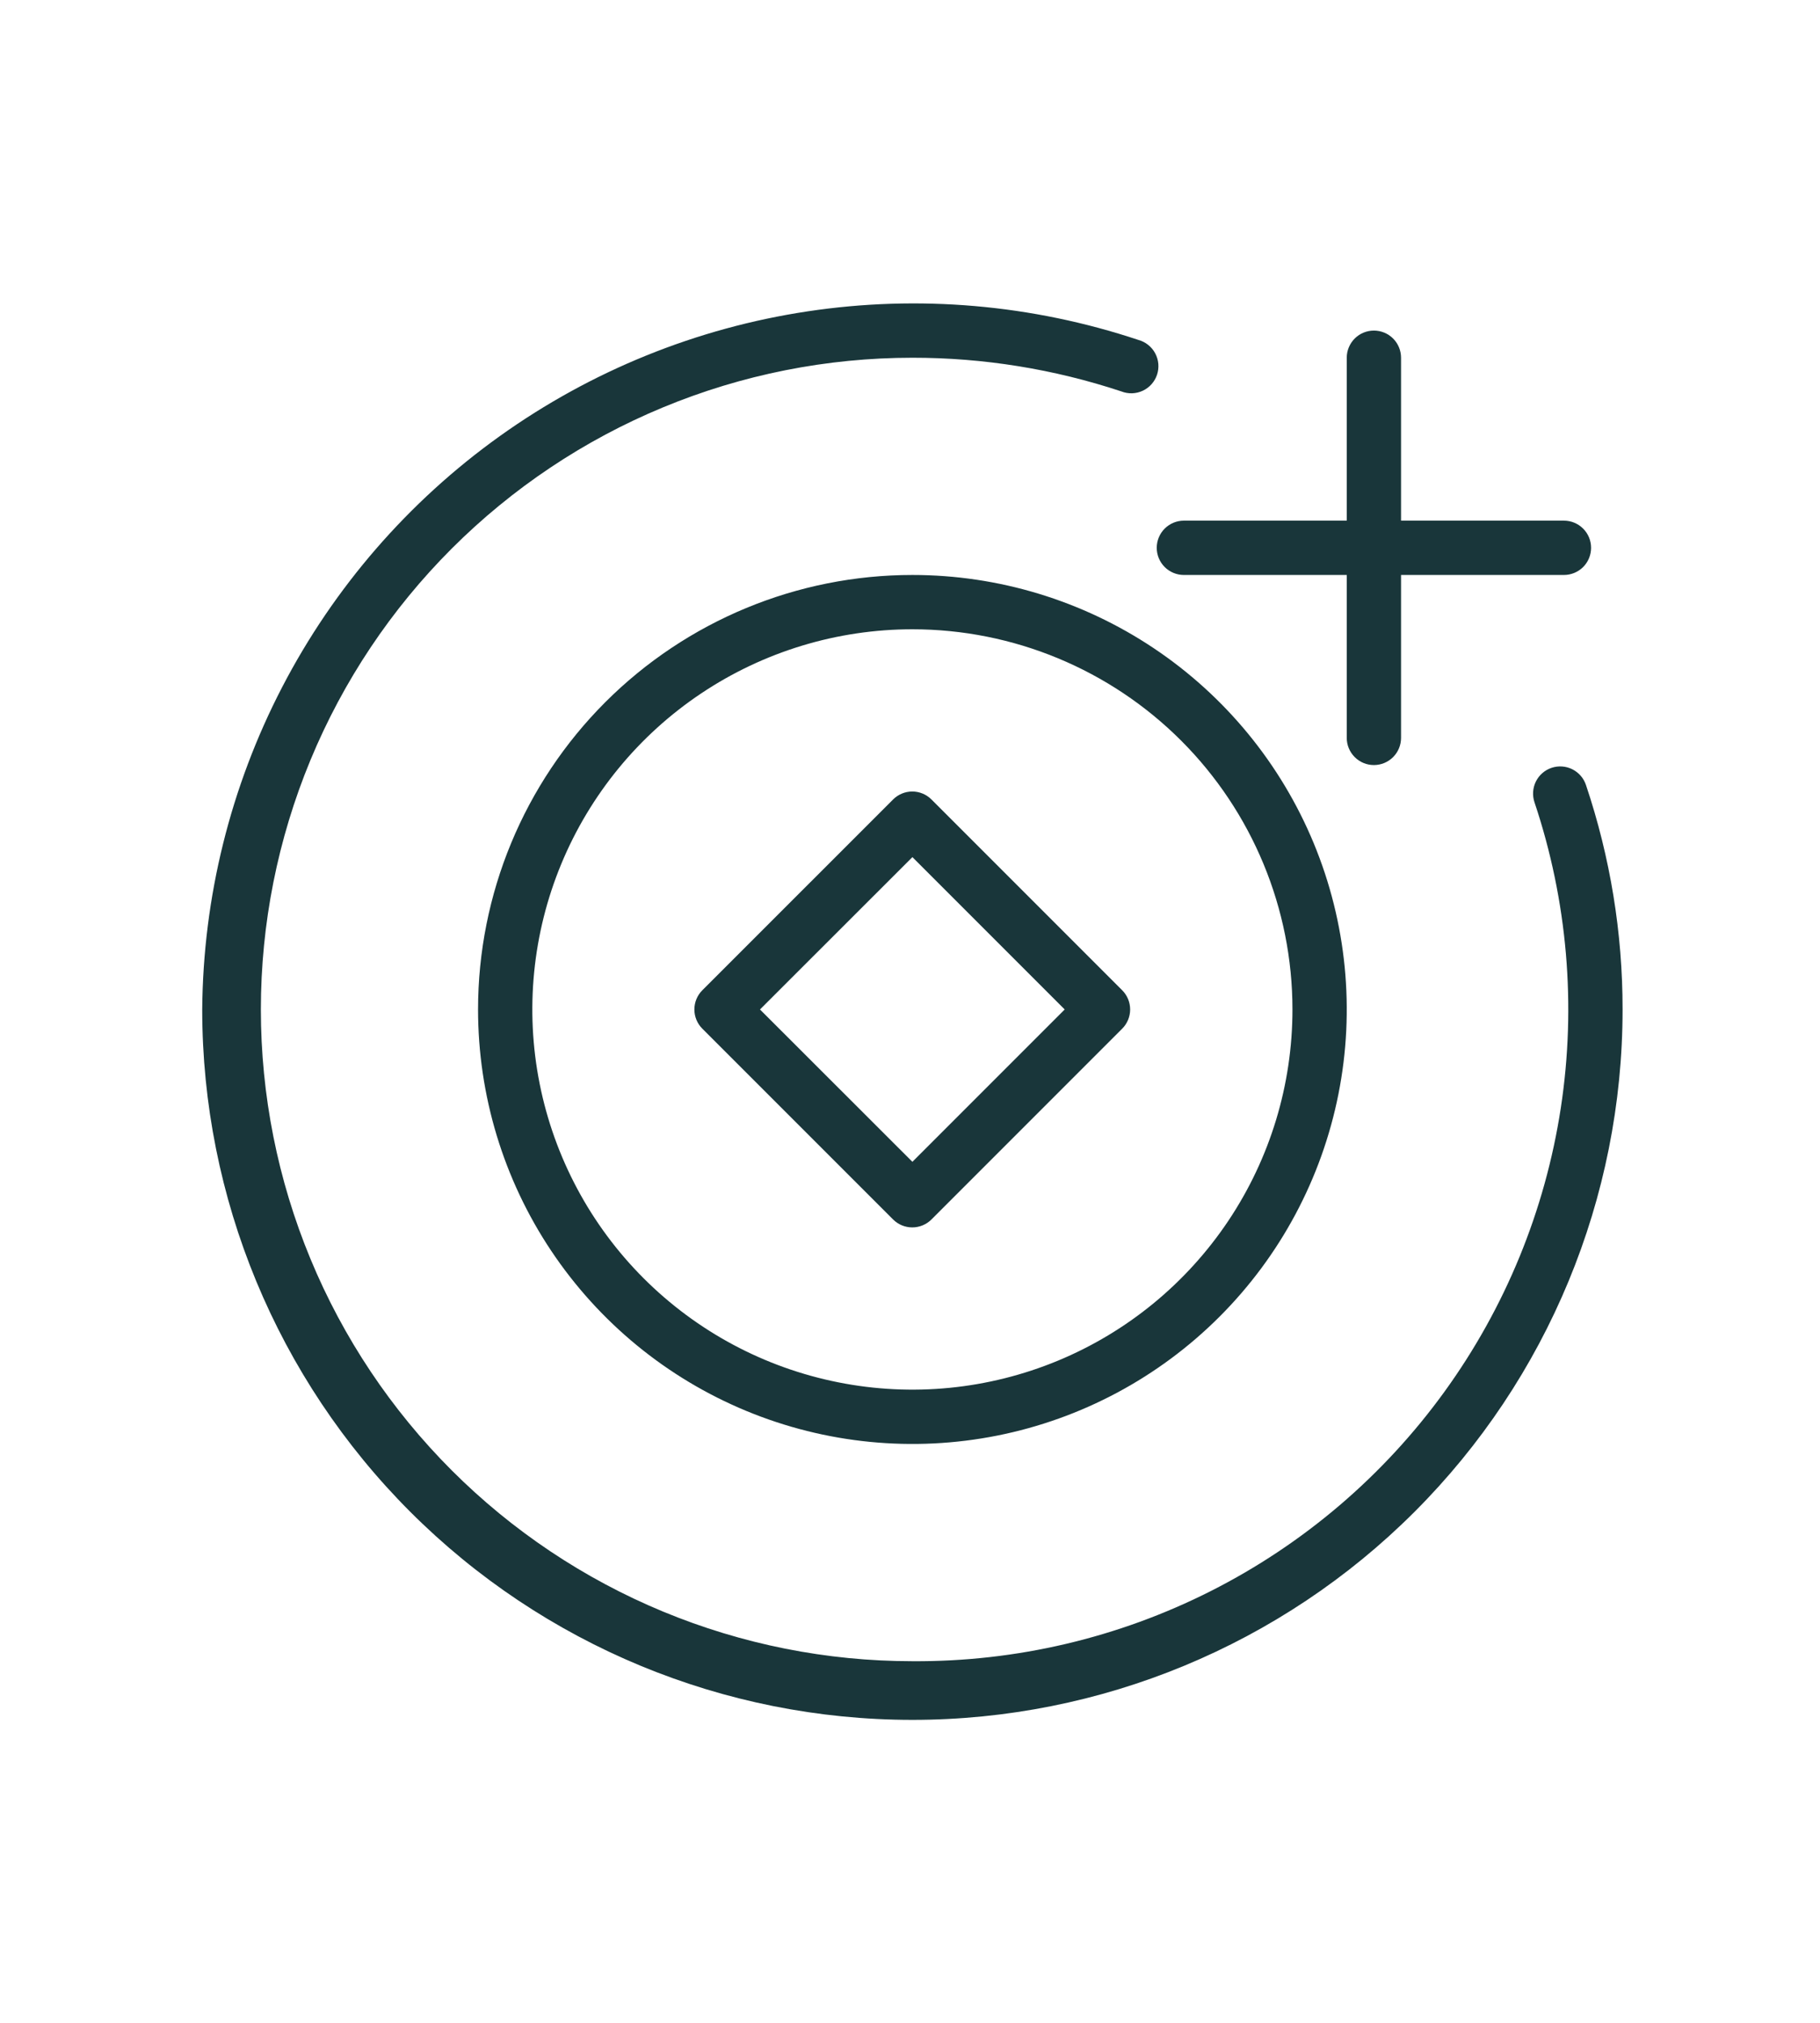 <svg width="72" height="80" viewBox="0 0 72 80" fill="none" xmlns="http://www.w3.org/2000/svg">
<path d="M62.74 31.041C62.649 30.771 62.454 30.549 62.199 30.422C61.944 30.296 61.649 30.276 61.379 30.367C61.109 30.458 60.886 30.653 60.76 30.908C60.634 31.164 60.614 31.459 60.705 31.729C62.009 35.618 62.366 39.763 61.746 43.819C61.126 47.874 59.547 51.723 57.14 55.045C54.733 58.368 51.568 61.068 47.908 62.92C44.247 64.773 40.197 65.725 36.095 65.698C32.71 65.698 29.358 65.031 26.231 63.736C23.104 62.441 20.263 60.542 17.869 58.149C15.476 55.755 13.577 52.914 12.282 49.787C10.986 46.659 10.32 43.308 10.32 39.923C10.32 36.538 10.986 33.186 12.282 30.059C13.577 26.932 15.476 24.09 17.869 21.697C20.263 19.304 23.104 17.405 26.231 16.11C29.358 14.814 32.71 14.148 36.095 14.148C38.903 14.146 41.694 14.596 44.359 15.479C44.495 15.533 44.64 15.558 44.786 15.554C44.932 15.549 45.076 15.515 45.208 15.453C45.34 15.392 45.459 15.303 45.556 15.194C45.653 15.085 45.727 14.958 45.773 14.819C45.819 14.681 45.836 14.534 45.824 14.389C45.811 14.243 45.769 14.102 45.7 13.973C45.631 13.844 45.537 13.731 45.422 13.64C45.308 13.549 45.177 13.482 45.036 13.444C40.823 12.04 36.338 11.652 31.947 12.314C27.556 12.975 23.384 14.666 19.772 17.248C16.16 19.831 13.21 23.232 11.164 27.172C9.118 31.113 8.034 35.483 8 39.923C8 47.374 10.96 54.52 16.229 59.789C21.498 65.058 28.644 68.018 36.095 68.018C43.546 68.018 50.692 65.058 55.961 59.789C61.23 54.52 64.19 47.374 64.19 39.923C64.193 36.903 63.703 33.903 62.74 31.041Z" fill="#19363A"/>
<path d="M18.912 39.923C18.912 43.321 19.919 46.644 21.807 49.469C23.696 52.295 26.379 54.498 29.519 55.798C32.659 57.099 36.114 57.439 39.447 56.776C42.781 56.113 45.842 54.477 48.245 52.073C50.649 49.67 52.285 46.608 52.948 43.275C53.611 39.942 53.271 36.487 51.971 33.347C50.67 30.207 48.467 27.523 45.642 25.635C42.816 23.747 39.494 22.739 36.095 22.739C31.538 22.739 27.167 24.55 23.944 27.772C20.722 30.995 18.912 35.365 18.912 39.923ZM51.13 39.923C51.13 42.897 50.249 45.804 48.597 48.276C46.944 50.749 44.596 52.676 41.849 53.814C39.101 54.952 36.078 55.25 33.162 54.669C30.245 54.089 27.566 52.657 25.463 50.555C23.36 48.452 21.928 45.773 21.348 42.856C20.768 39.94 21.066 36.916 22.204 34.169C23.342 31.422 25.269 29.073 27.742 27.421C30.214 25.769 33.121 24.887 36.095 24.887C40.083 24.887 43.907 26.471 46.727 29.291C49.546 32.111 51.13 35.935 51.13 39.923Z" fill="#19363A"/>
<path d="M35.333 31.616L27.782 39.166C27.582 39.367 27.47 39.639 27.47 39.923C27.47 40.206 27.582 40.479 27.782 40.68L35.333 48.23C35.534 48.43 35.806 48.542 36.09 48.542C36.373 48.542 36.646 48.43 36.847 48.23L44.397 40.68C44.597 40.479 44.709 40.206 44.709 39.923C44.709 39.639 44.597 39.367 44.397 39.166L36.847 31.616C36.646 31.416 36.373 31.303 36.09 31.303C35.806 31.303 35.534 31.416 35.333 31.616ZM42.12 39.923L36.095 45.948L30.065 39.923L36.095 33.898L42.12 39.923Z" fill="#19363A"/>
<path d="M46.835 22.739H53.278V29.183C53.278 29.468 53.392 29.741 53.593 29.942C53.794 30.144 54.068 30.257 54.352 30.257C54.637 30.257 54.91 30.144 55.112 29.942C55.313 29.741 55.426 29.468 55.426 29.183V22.739H61.87C62.155 22.739 62.428 22.626 62.63 22.425C62.831 22.223 62.944 21.95 62.944 21.665C62.944 21.381 62.831 21.107 62.63 20.906C62.428 20.704 62.155 20.591 61.87 20.591H55.426V14.148C55.426 13.863 55.313 13.59 55.112 13.388C54.91 13.187 54.637 13.074 54.352 13.074C54.068 13.074 53.794 13.187 53.593 13.388C53.392 13.59 53.278 13.863 53.278 14.148V20.591H46.835C46.55 20.591 46.277 20.704 46.075 20.906C45.874 21.107 45.761 21.381 45.761 21.665C45.761 21.95 45.874 22.223 46.075 22.425C46.277 22.626 46.55 22.739 46.835 22.739Z" fill="#19363A"/>
</svg>
